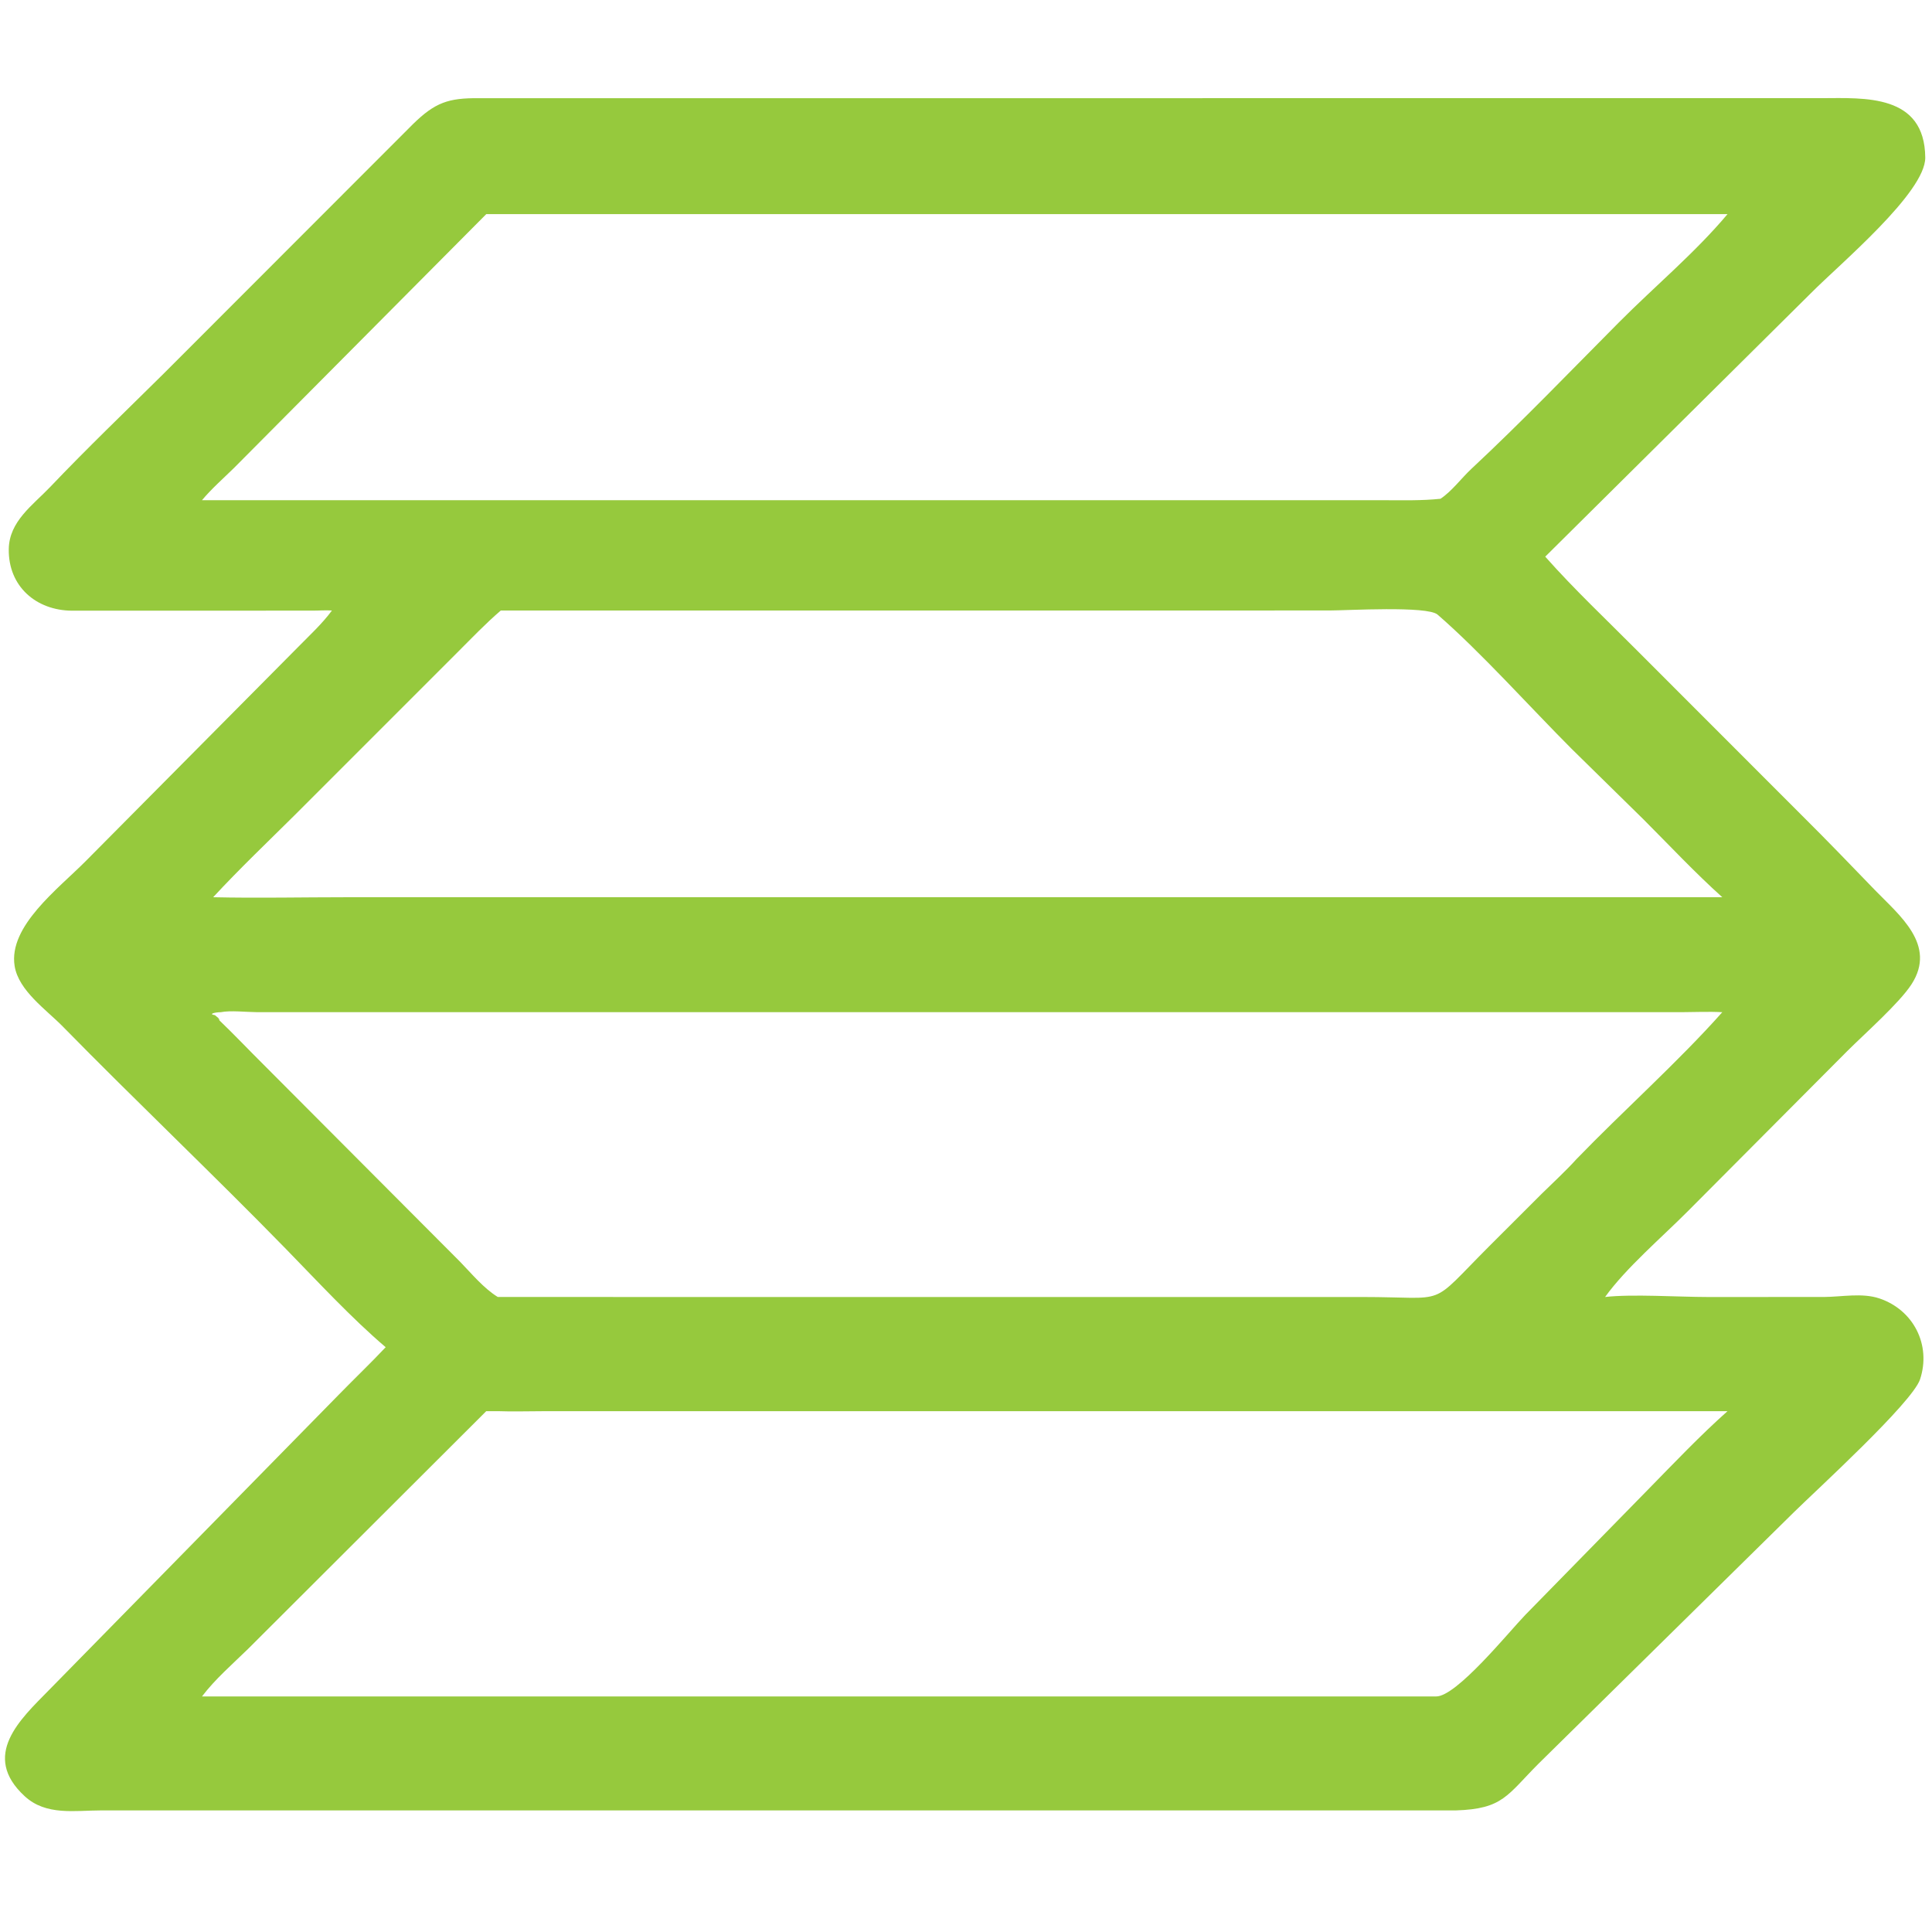 <?xml version="1.0" encoding="utf-8" ?>
<svg xmlns="http://www.w3.org/2000/svg" xmlns:xlink="http://www.w3.org/1999/xlink" width="1024" height="1024">
	<path fill="#96C93D" transform="scale(2 2)" d="M126.91 26.022L482.782 26.012C494.109 25.977 510.058 24.859 510.213 41.746C510.298 51.009 487.493 70.041 479.983 77.619L409.503 147.519C417.229 156.237 425.721 164.209 433.921 172.467L477.63 216.206C484.126 222.645 490.439 229.215 496.792 235.793C503.304 242.535 513.353 250.374 506.561 260.862C503.345 265.828 494.165 273.937 489.528 278.563L447.296 320.983C440.453 327.869 430.94 335.969 425.366 343.715C432.496 342.899 444.86 343.717 452.442 343.719L483.33 343.713C488.018 343.692 493.462 342.562 498.012 344.082C507.129 347.127 511.831 356.456 508.836 365.534C506.8 371.703 481.074 395.154 475.399 400.759L407.75 467.37C399.366 475.761 398.326 479.393 385.813 479.778L26.826 479.778C19.829 479.78 12.219 481.235 6.553 476.022C-5.18 465.228 5.452 455.566 12.858 448.013L89.884 369.503C93.969 365.316 98.198 361.285 102.21 357.026C93.174 349.342 84.049 339.463 75.757 330.966C56.315 311.047 36.099 291.891 16.62 272.016C12.277 267.584 4.91 262.534 3.874 255.983C2.207 245.444 15.376 235.605 22.742 228.176L78.987 171.482C82.046 168.356 85.372 165.319 87.97 161.79C86.255 161.67 84.456 161.837 82.724 161.823L19.111 161.838C9.608 161.796 2.175 155.423 2.324 145.517C2.435 138.135 8.707 133.878 13.319 129.032C23.072 118.784 33.297 108.993 43.347 99.041L109.446 32.889C115.299 27.157 118.846 25.945 126.91 26.022ZM128.862 56.748L62.013 124.015C59.199 126.775 56.046 129.538 53.529 132.555L366.777 132.562C371.758 132.562 376.784 132.707 381.744 132.181C384.77 130.175 387.265 126.738 389.941 124.241C403.37 111.711 416.082 98.457 429.027 85.434C438.528 75.876 449.134 67.069 457.809 56.748L128.862 56.748ZM131.916 373.973L128.862 373.973L65.686 437.031C61.572 441.048 57.006 444.987 53.529 449.577L380.563 449.577C385.968 449.672 399.9 432.432 404.214 427.973L436.837 394.658C443.643 387.708 450.539 380.447 457.809 373.973L143.749 373.983C139.818 373.986 135.842 374.117 131.916 373.973ZM135.286 161.79L132.72 161.79C128.689 165.239 124.99 169.134 121.234 172.879L78.315 215.805C71.009 223.052 63.476 230.226 56.485 237.776C68.321 238.038 80.22 237.776 92.062 237.775L377.125 237.776L456.427 237.776C449.147 231.24 442.43 224.042 435.516 217.124L416.482 198.435C405.59 187.527 392.398 172.785 380.971 162.876C378.245 160.511 356.897 161.785 352.239 161.785L135.286 161.79ZM58.493 268.244C56.908 268.256 55.107 268.738 56.962 269.028L57.987 269.898L57.853 270.144L58.091 269.985L58.118 270.379C62.132 274.226 65.94 278.263 69.886 282.177L121.924 334.376C125.013 337.553 128.132 341.376 131.916 343.715L361.019 343.72C384.434 343.713 378.17 346.75 394.702 330.218L408.598 316.337C411.67 313.304 414.891 310.385 417.783 307.178C430.233 294.304 444.654 281.479 456.427 268.244C452.883 268.046 449.302 268.224 445.751 268.236L67.918 268.229C65.126 268.212 61.12 267.728 58.493 268.244Z"/>
</svg>

